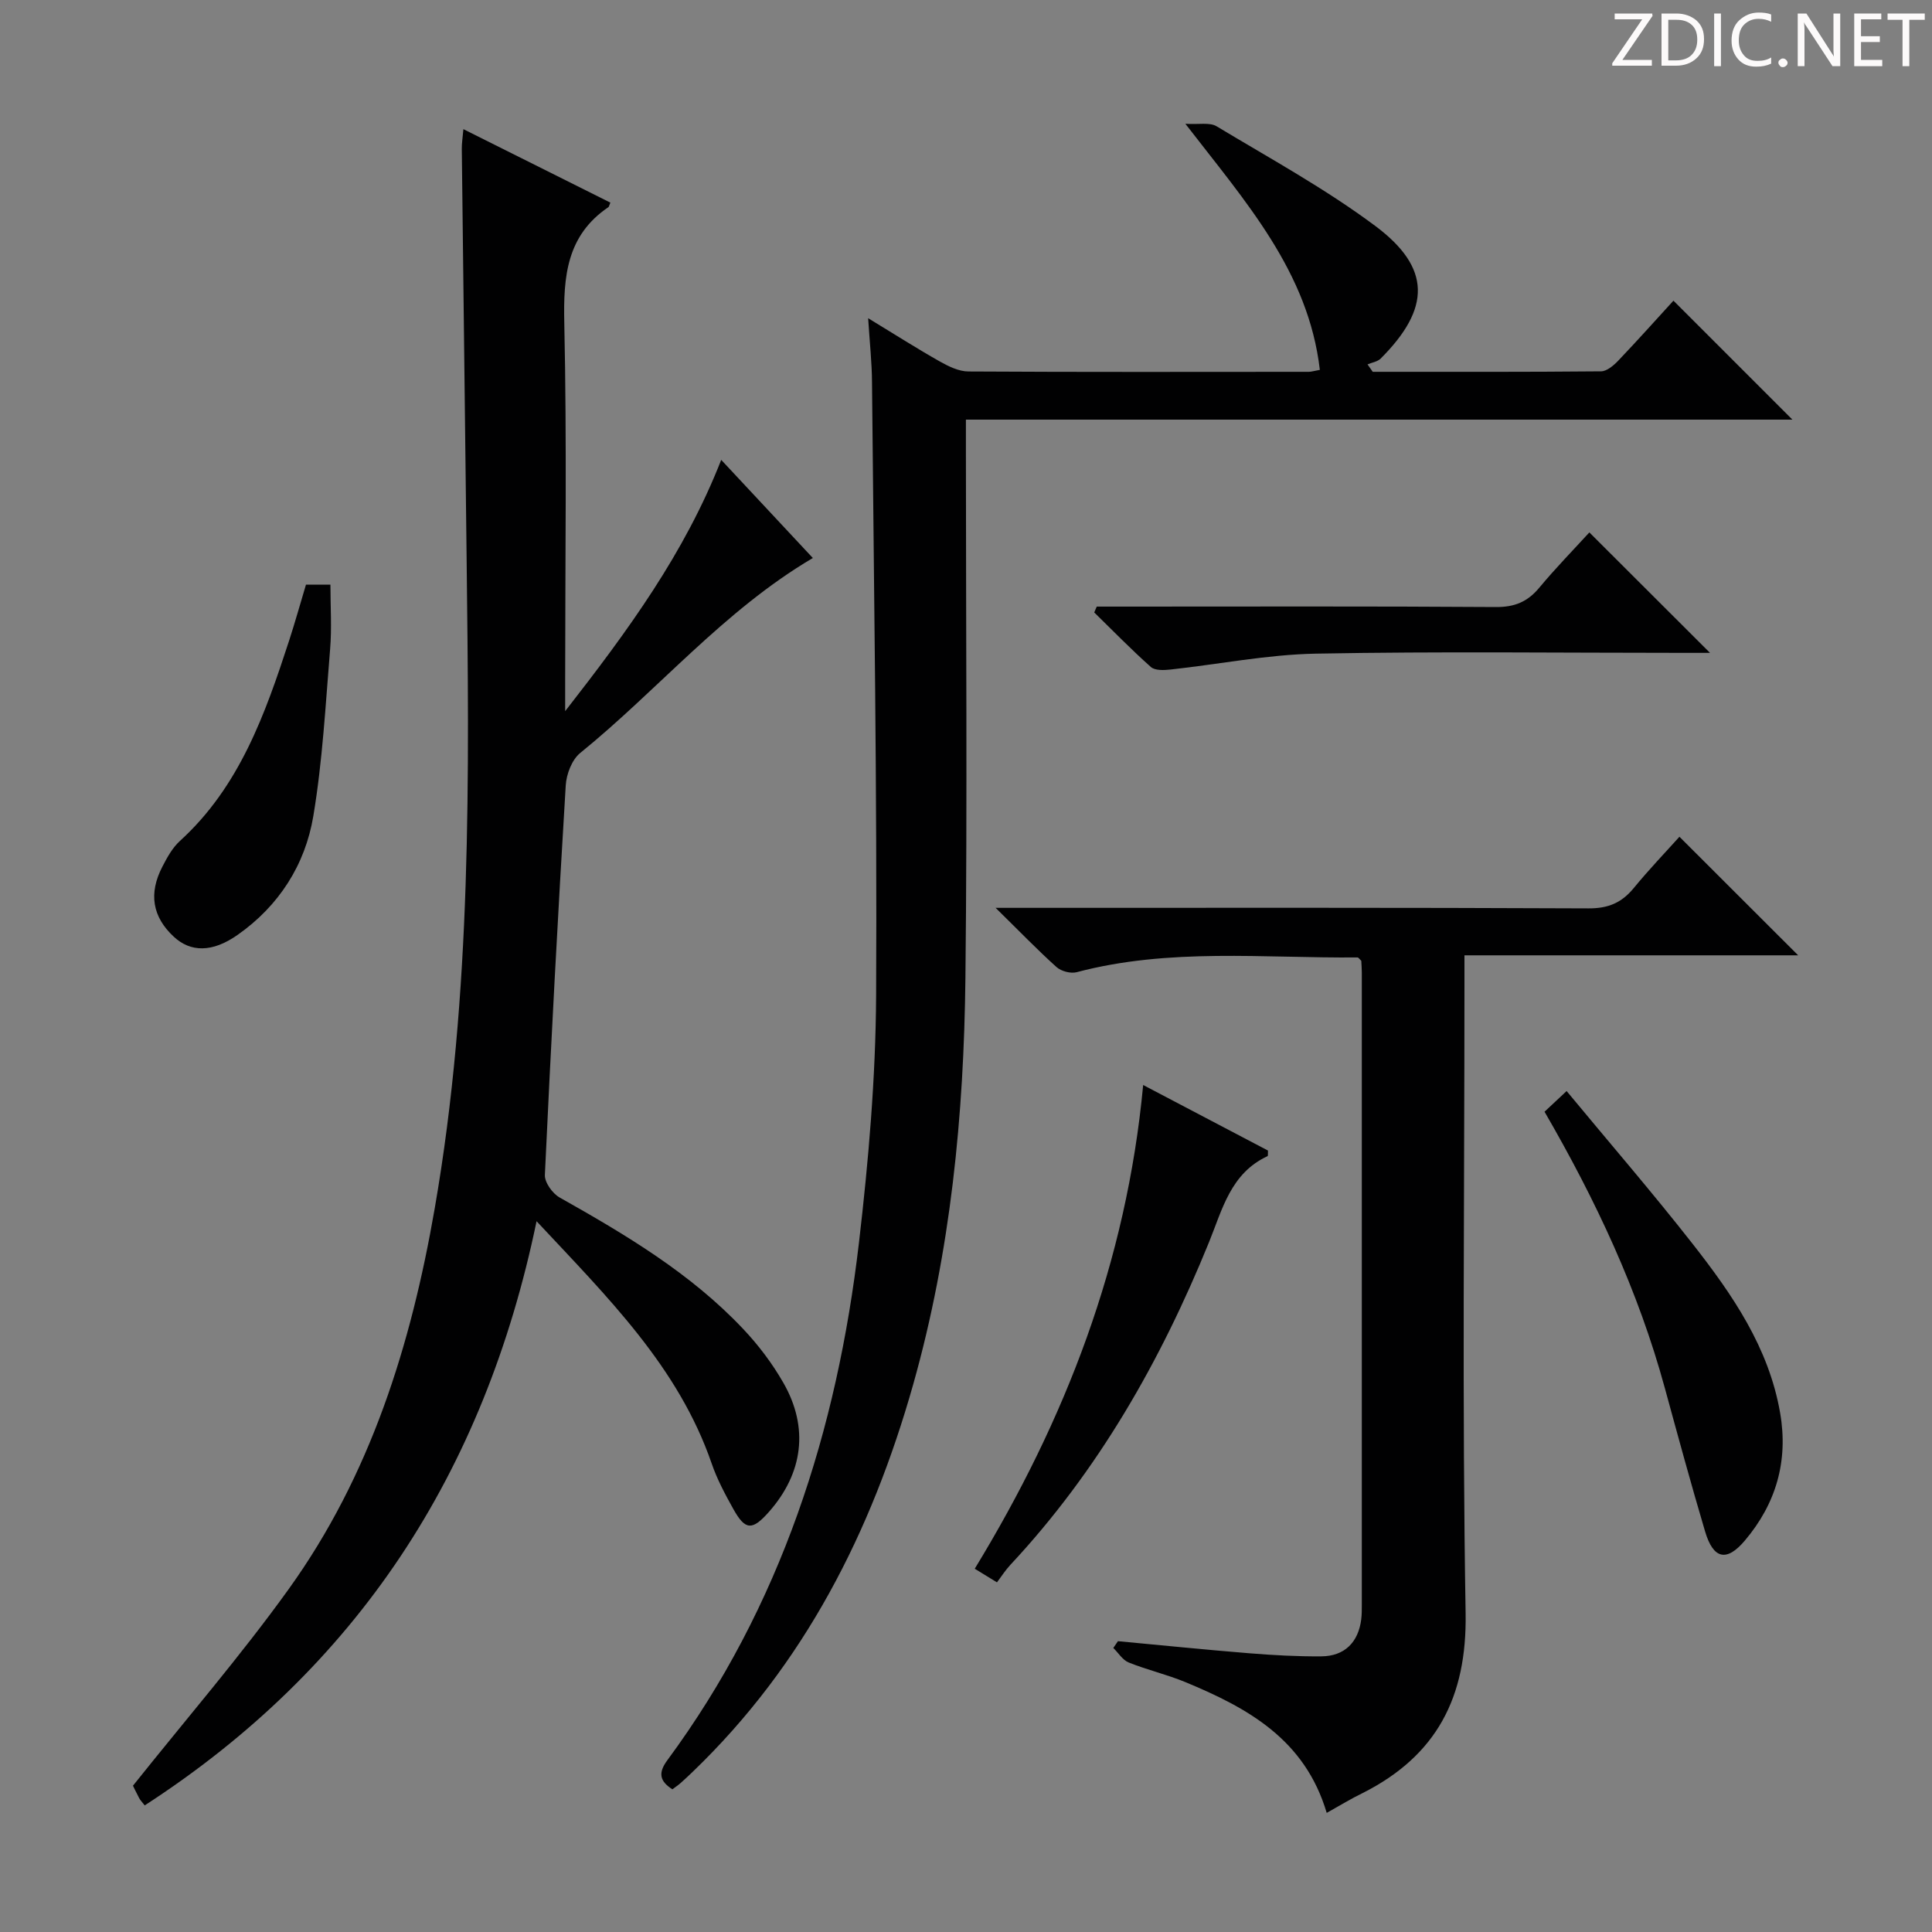 <svg enable-background="new 0 0 400 400" viewBox="0 0 400 400" xmlns="http://www.w3.org/2000/svg"><rect x="0" y="0" width="400" height="400" fill="#808080" stroke="none"/><g fill="#fcfafa"><path d="m342.2 3.2-6.3 9.2h6.1v1.2h-8.2v-.5l6.2-9.1h-5.7v-1.2h7.8v.4z"/><path d="m344 13.7v-10.9h3.1c1.6 0 3 .5 4.1 1.4 1.1 1 1.6 2.2 1.6 3.9s-.5 3-1.6 4-2.5 1.5-4.2 1.5h-3zm1.4-9.6v8.4h1.6c1.4 0 2.5-.4 3.2-1.1.8-.8 1.2-1.8 1.2-3.2s-.4-2.4-1.2-3.1-1.8-1-3.1-1z"/><path d="m356.3 2.8v10.9h-1.4v-10.9z"/><path d="m366.6 13.2c-.8.4-1.8.6-3 .6-1.6 0-2.8-.5-3.7-1.5s-1.4-2.3-1.4-3.9c0-1.7.5-3.2 1.6-4.2s2.4-1.6 4-1.6c1 0 1.9.1 2.6.4v1.5c-.8-.4-1.6-.6-2.6-.6-1.2 0-2.2.4-3 1.2s-1.1 1.9-1.1 3.3c0 1.3.4 2.3 1.1 3.1s1.6 1.1 2.8 1.1c1.1 0 2-.2 2.8-.7v1.3z"/><path d="m368.2 13c0-.3.1-.5.3-.6.2-.2.4-.3.6-.3.3 0 .5.1.7.3s.3.4.3.6-.1.5-.3.6c-.2.2-.4.3-.7.3s-.5-.1-.6-.3c-.2-.2-.3-.4-.3-.6z"/><path d="m381.1 13.7h-1.7l-5.5-8.4c-.2-.2-.3-.5-.4-.7 0 .2.1.8.1 1.5v7.6h-1.4v-10.9h1.8l5.3 8.3c.3.4.4.6.4.8 0-.3-.1-.8-.1-1.6v-7.5h1.4v10.9z"/><path d="m389.7 13.7h-5.8v-10.9h5.6v1.2h-4.2v3.5h3.9v1.2h-3.9v3.7h4.4z"/><path d="m398.4 4.1h-3.1v9.6h-1.4v-9.6h-3.1v-1.3h7.7v1.3z"/></g><path d="m111.09 252.84c-10.81 52.13-37.15 92.43-81.13 120.95-.57-.74-.92-1.08-1.14-1.5-.62-1.17-1.19-2.37-1.29-2.58 11.02-13.82 22.24-26.8 32.21-40.66 16.94-23.55 25.35-50.51 30.27-78.9 7.73-44.57 7.12-89.48 6.6-134.41-.33-28.31-.68-56.62-1-84.92-.01-1.13.17-2.26.33-4.08 10.42 5.21 20.44 10.22 30.43 15.21-.27.64-.29.86-.4.93-8.66 5.87-9.35 14.35-9.14 23.97.54 24.65.18 49.33.18 73.99v6.4c13.03-16.72 24.72-32.66 32.31-52.03 6.56 7.03 12.74 13.65 18.97 20.32-18.45 10.88-31.97 27.23-48.18 40.38-1.71 1.39-2.84 4.37-2.98 6.69-1.63 26.87-3.07 53.76-4.32 80.66-.07 1.54 1.57 3.83 3.04 4.66 13.67 7.7 27.13 15.69 38.01 27.22 3.17 3.35 6.03 7.14 8.32 11.14 5.34 9.3 4.09 18.75-3 26.76-3.43 3.87-4.87 3.83-7.34-.59-1.69-3.04-3.37-6.16-4.49-9.43-6.91-20.06-21.55-34.43-36.26-50.18z" fill="#010102"/><path d="m179.74 65.88c5.56 3.38 10.13 6.3 14.84 8.96 1.81 1.02 3.94 2.06 5.92 2.07 23.49.14 46.99.08 70.48.07.48 0 .96-.16 2.28-.4-2.37-20.36-15.37-34.78-27.84-50.95 2.77.18 5.02-.34 6.45.51 11.08 6.67 22.51 12.92 32.84 20.62 11.67 8.7 11.52 17.1 1.14 27.48-.65.65-1.8.81-2.72 1.2.36.51.72 1.03 1.08 1.54 15.76 0 31.52.05 47.27-.1 1.21-.01 2.63-1.23 3.59-2.24 4-4.2 7.87-8.53 11.4-12.39 8.36 8.36 16.5 16.5 24.63 24.63-56.51 0-113.4 0-171.12 0v6.09c0 36.49.3 72.98-.1 109.47-.31 28.46-3.05 56.71-10.83 84.25-8.61 30.44-22.5 57.88-45.58 80.09-.84.81-1.69 1.61-2.56 2.38-.49.44-1.05.8-1.7 1.3-2.62-1.68-3.01-3.37-1.04-6.03 23.53-31.89 35.13-68.31 39.67-107.16 1.98-16.97 3.46-34.11 3.55-51.18.22-42.3-.47-84.6-.85-126.89-.02-4.08-.47-8.17-.8-13.32z" fill="#010102"/><path d="m274.68 375.34c-4.52-15.26-16.41-21.75-29.27-27.08-3.82-1.58-7.9-2.52-11.73-4.06-1.26-.51-2.13-1.98-3.18-3.01.32-.47.64-.93.96-1.4 9.05.84 18.1 1.77 27.17 2.5 4.97.4 9.97.68 14.95.64 4.8-.04 7.65-2.91 8.25-7.66.12-.99.12-2 .12-2.99 0-43.65 0-87.3 0-130.95 0-.83-.08-1.65-.11-2.41-.32-.28-.56-.7-.8-.69-19.41.17-38.95-2.02-58.12 3.05-1.24.33-3.21-.19-4.18-1.06-3.96-3.56-7.66-7.4-12.61-12.26h6.3c38.82 0 77.64-.07 116.46.11 4.09.02 6.87-1.17 9.37-4.22 3.16-3.85 6.62-7.46 9.45-10.61 8.39 8.38 16.67 16.65 24.58 24.55-21.93 0-45.12 0-69.09 0v6.27c0 43.32-.49 86.64.24 129.95.29 17.39-6 29.48-21.29 37.21-2.38 1.15-4.64 2.53-7.47 4.12z" fill="#010102"/><path d="m319.78 230.17c1.51-1.42 2.69-2.52 4.57-4.28 8.85 10.69 17.73 20.97 26.1 31.65 8.21 10.48 15.77 21.43 18.11 35.01 1.72 9.96-.85 18.78-7.31 26.41-3.78 4.47-6.53 3.84-8.23-1.89-2.92-9.84-5.62-19.76-8.33-29.67-5.49-20.14-14.26-38.85-24.91-57.23z" fill="#010102"/><path d="m236.68 224.64c9.21 4.83 17.57 9.22 25.84 13.57-.04.57.04 1.09-.09 1.16-7.64 3.53-9.36 11.04-12.14 17.87-9.98 24.53-22.91 47.26-41.1 66.74-1.01 1.08-1.82 2.36-2.78 3.63-1.9-1.17-3.12-1.92-4.6-2.82 18.77-30.78 31.43-63.45 34.87-100.15z" fill="#010102"/><path d="m227.07 125.59h5.21c25.81 0 51.63-.09 77.44.09 3.87.03 6.55-1.09 8.97-4 3.39-4.08 7.12-7.89 10.37-11.45 8.3 8.29 16.48 16.45 24.98 24.94-1.7 0-3.43 0-5.17 0-25.48 0-50.97-.32-76.44.16-10.05.19-20.06 2.2-30.09 3.29-1.35.15-3.22.23-4.07-.53-4.05-3.6-7.84-7.5-11.72-11.29.17-.4.34-.81.52-1.21z" fill="#010102"/><path d="m63.35 121.04h5.06c0 4.51.3 8.94-.06 13.31-.95 11.56-1.57 23.2-3.48 34.61-1.69 10.1-7.12 18.59-15.68 24.6-5.25 3.69-9.75 3.61-13.23.36-4.39-4.09-5.24-8.91-2.34-14.49.98-1.9 2.08-3.91 3.63-5.32 12.35-11.24 17.65-26.28 22.62-41.51 1.21-3.74 2.28-7.55 3.48-11.56z" fill="#010102"/></svg>